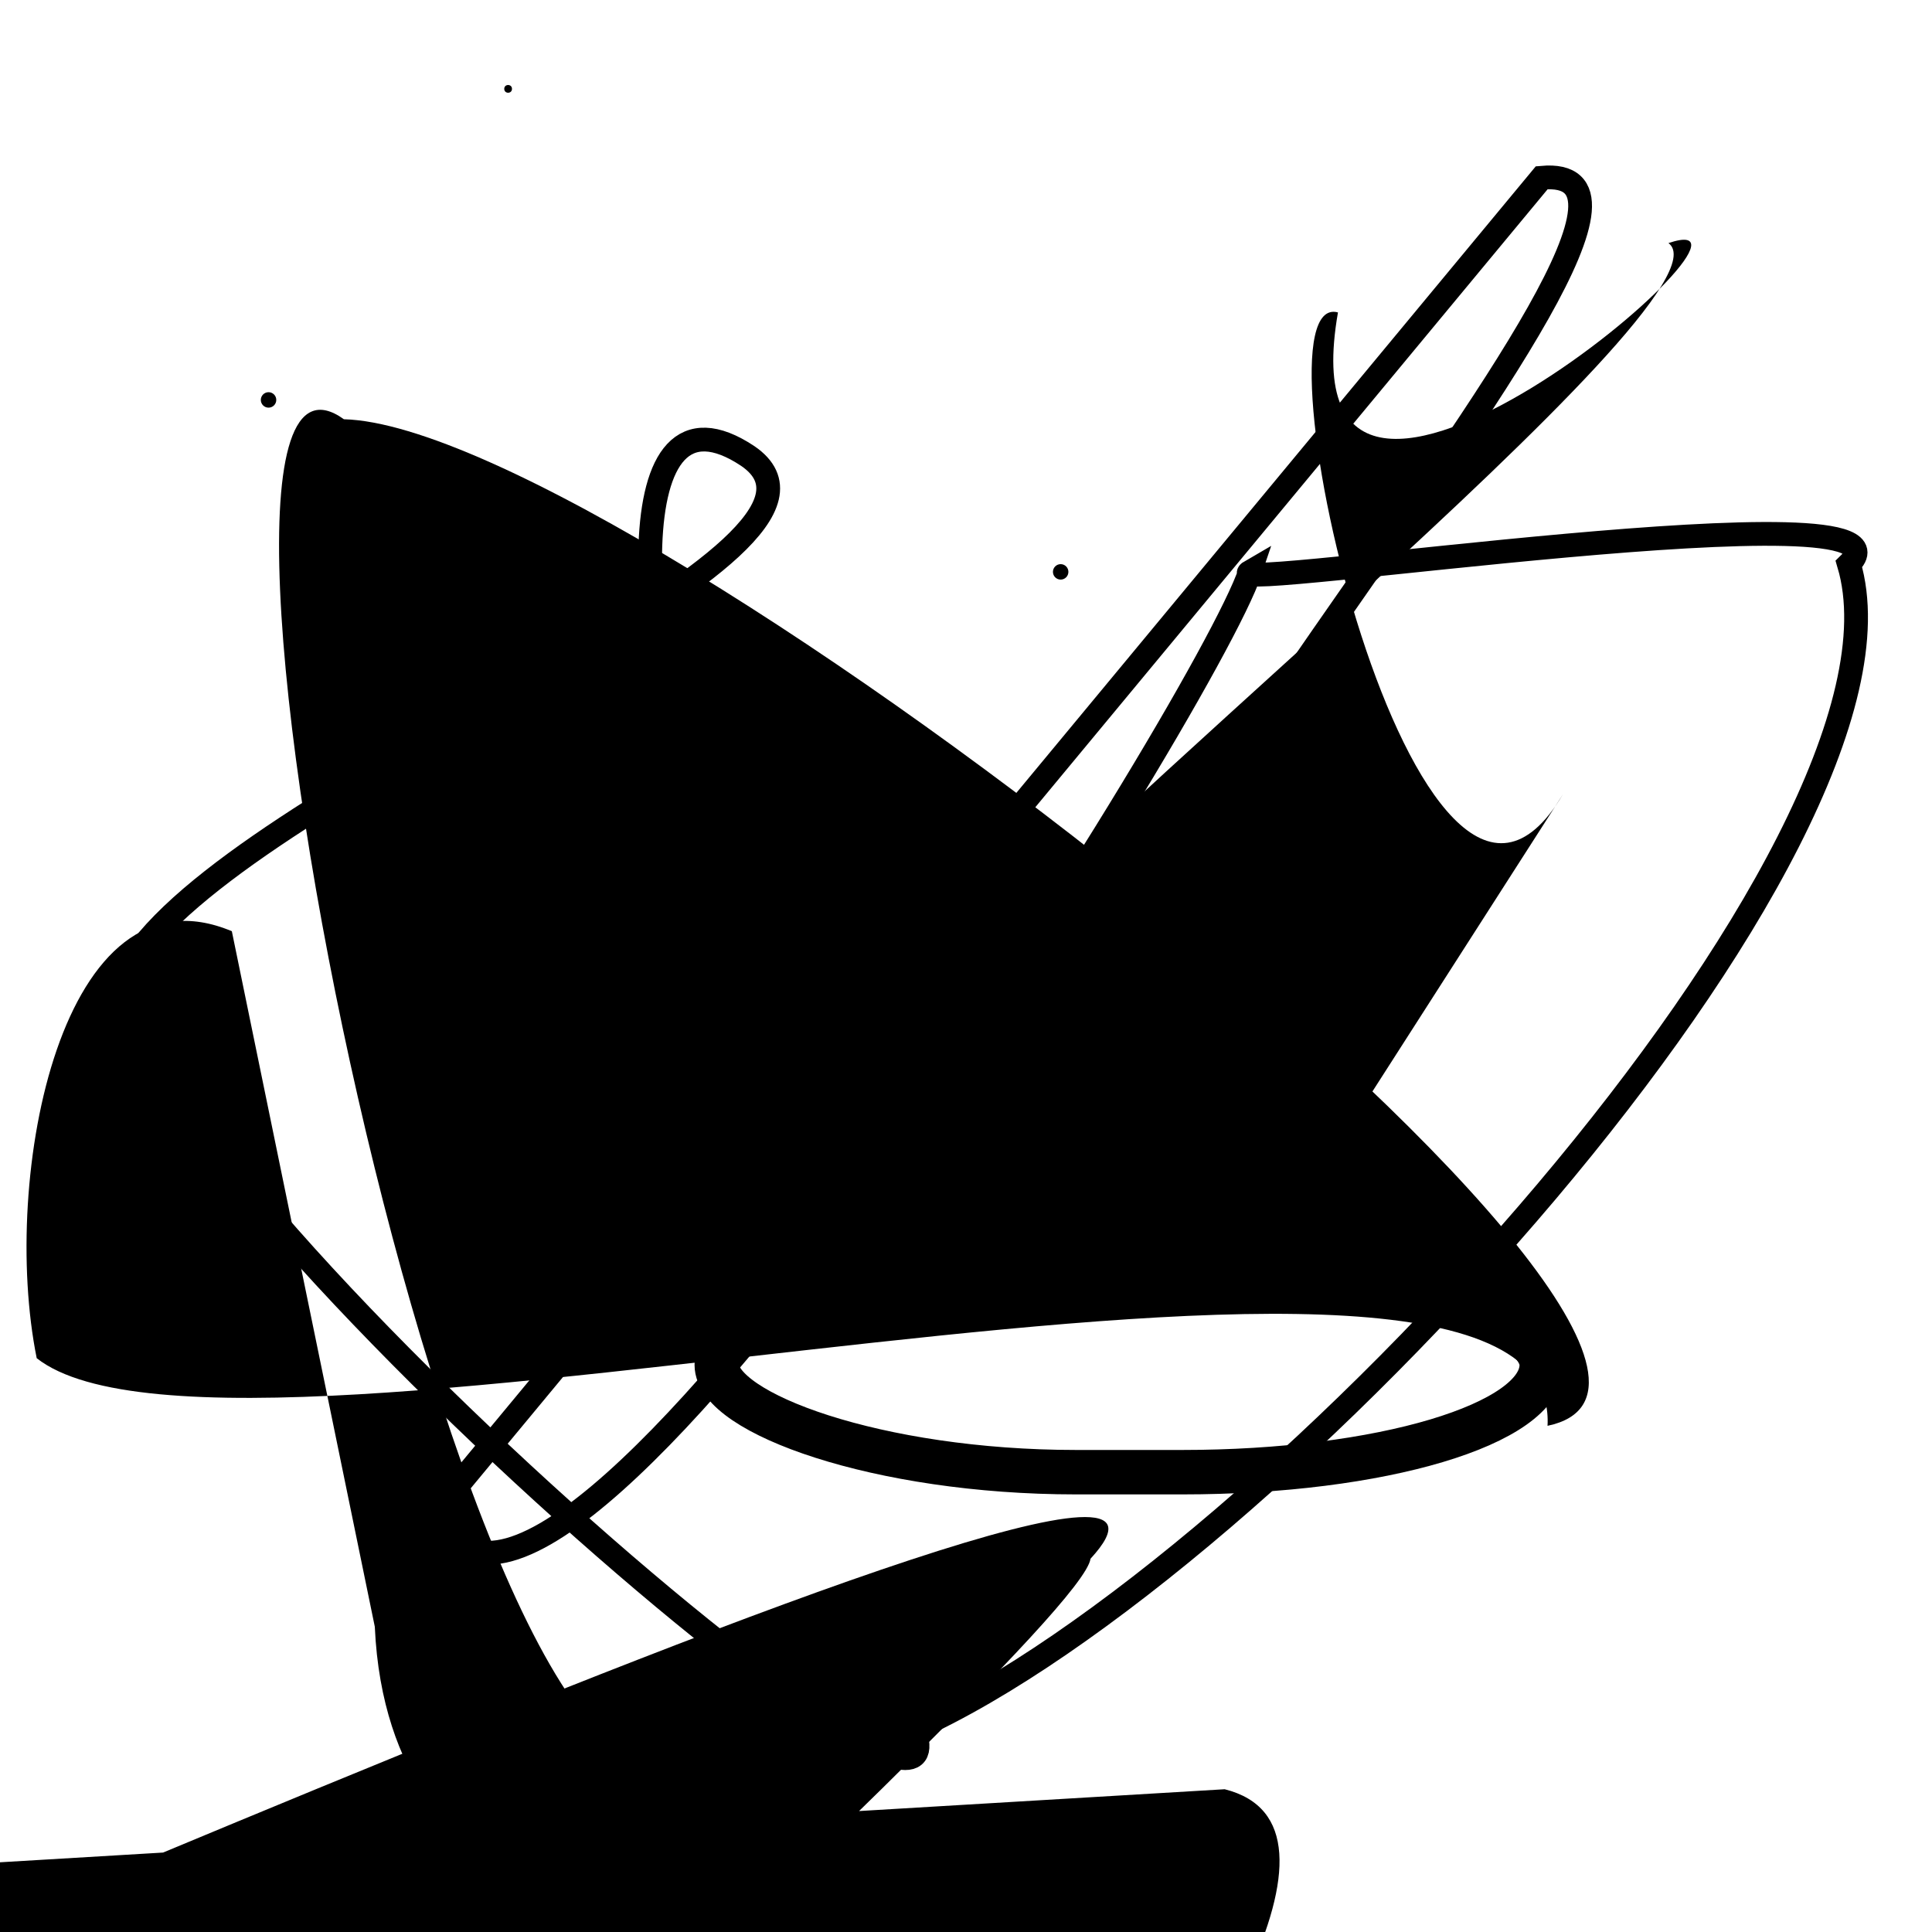 <?xml version="1.0" encoding="UTF-8"?>
<svg xmlns="http://www.w3.org/2000/svg" width="100" height="100" viewBox="0 0 100 100">
<defs>
<linearGradient id="g0" x1="0%" y1="0%" x2="100%" y2="100%">
<stop offset="0.0%" stop-color="hsl(106, 75%, 59%)" />
<stop offset="33.3%" stop-color="hsl(183, 71%, 60%)" />
<stop offset="66.7%" stop-color="hsl(242, 72%, 49%)" />
<stop offset="100.0%" stop-color="hsl(322, 74%, 44%)" />
</linearGradient>
<linearGradient id="g1" x1="0%" y1="0%" x2="100%" y2="100%">
<stop offset="0.0%" stop-color="hsl(290, 83%, 63%)" />
<stop offset="33.3%" stop-color="hsl(2, 82%, 55%)" />
<stop offset="66.7%" stop-color="hsl(86, 72%, 68%)" />
<stop offset="100.0%" stop-color="hsl(83, 65%, 44%)" />
</linearGradient>
<linearGradient id="g2" x1="0%" y1="0%" x2="100%" y2="100%">
<stop offset="0.0%" stop-color="hsl(40, 53%, 69%)" />
<stop offset="33.3%" stop-color="hsl(104, 72%, 65%)" />
<stop offset="66.7%" stop-color="hsl(144, 86%, 72%)" />
<stop offset="100.0%" stop-color="hsl(151, 70%, 62%)" />
</linearGradient>
</defs>

<path d="M 80.7 62.3 C 73.9 56.3, 74.4 100.0, 64.1 98.3 C 60.7 81.4, 70.9 83.2, 68.8 78.2 C 60.2 64.5, 0.0 53.0, 4.6 65.1 " fill="hsl(322, 74%, 44%)" fill-opacity="0.81" stroke="none" stroke-width="0.97"  transform="translate(44.5 57.3) rotate(224.7) scale(1.03 1.96)" />
<path d="M 68.9 71.3 C 54.4 78.3, 73.9 24.9, 76.8 31.2 C 62.4 48.2, 99.9 48.4, 92.7 44.1 C 93.8 51.1, 43.2 47.9, 39.1 51.3 C 37.5 35.0, 44.2 38.5, 45.3 51.9 C 52.4 54.6, 43.8 85.4, 37.0 84.9 Z" fill="hsl(151, 70%, 62%)" fill-opacity="0.43" stroke="none" stroke-width="0.84"  transform="translate(0.1 49.0) rotate(319.0) scale(0.96 0.66)" />
<path d="M 79.8 9.2 C 91.8 8.1, 45.0 56.5, 57.4 60.5 C 41.0 79.2, 25.3 14.7, 38.7 23.6 C 45.9 28.5, 14.4 39.9, 7.3 49.1 C 0.0 54.8, 51.0 99.7, 47.3 89.5 C 65.8 81.2, 100.0 43.7, 95.7 29.2 C 100.0 25.0, 62.8 30.7, 64.7 29.6 C 62.4 36.5, 27.8 91.9, 22.6 78.2 Z" fill="none" fill-opacity="1.00" stroke="hsl(322, 74%, 44%)" stroke-width="1.23"   />
<rect x="50.9" y="35.0" width="39.7" height="25.0" rx="0" fill="none" fill-opacity="0.67"    />
<circle cx="13.9" cy="20.7" r="0.4" fill="hsl(2, 82%, 55%)" fill-opacity="0.67"   />
<rect x="37.1" y="65.1" width="42.7" height="11.1" rx="18.6" fill="none" fill-opacity="0.52" stroke="hsl(40, 53%, 69%)" stroke-width="2.3"   />
<path d="M 19.4 84.2 C 20.1 100.0, 35.9 98.6, 22.1 93.2 C 8.9 100.0, 45.0 89.3, 35.9 90.7 C 24.4 100.0, 7.1 14.0, 17.8 21.7 C 32.8 22.1, 94.4 70.8, 80.1 73.8 C 80.9 58.9, 12.2 78.4, 1.9 70.3 C 0.0 60.9, 3.2 44.5, 12.0 48.2 " fill="hsl(86, 72%, 68%)" fill-opacity="0.30" stroke="none" stroke-width="1.28"   />
<rect x="69.3" y="55.7" width="21.5" height="31.0" rx="0" fill="hsl(106, 75%, 59%)" fill-opacity="0.36" stroke="hsl(183, 71%, 60%)" stroke-width="3.9"  transform="translate(58.4 94.7) rotate(107.3) scale(0.59 1.72)" />
<circle cx="26.3" cy="4.6" r="0.2" fill="hsl(242, 72%, 49%)" fill-opacity="0.85"   />
<circle cx="30.3" cy="89.8" r="0.2" fill="hsl(86, 72%, 68%)" fill-opacity="0.70"  transform="translate(87.2 22.2) rotate(184.1) scale(0.95 1.18)" />
<rect x="47.9" y="73.4" width="28.2" height="17.4" rx="0" fill="none" fill-opacity="0.25" stroke="hsl(104, 72%, 65%)" stroke-width="3.3"  transform="translate(33.2 83.0) rotate(339.2) scale(1.64 1.52)" />
<circle cx="54.9" cy="29.6" r="0.4" fill="hsl(86, 72%, 68%)" fill-opacity="0.57"   />
<path d="M 14.8 71.9 C 24.2 77.1, 61.2 40.1, 56.2 37.3 C 75.8 21.4, 62.7 77.3, 69.8 70.3 C 72.3 80.8, 17.8 21.7, 12.4 20.5 C 0.0 9.9, 31.7 94.2, 23.7 79.5 C 18.9 69.1, 82.9 53.9, 71.2 40.1 C 84.0 50.0, 36.9 7.1, 28.6 17.3 " fill="hsl(322, 74%, 44%)" fill-opacity="0.92" stroke="none" stroke-width="1.12"  transform="translate(81.2 65.1) rotate(77.9) scale(0.81 1.34)" />
</svg>
